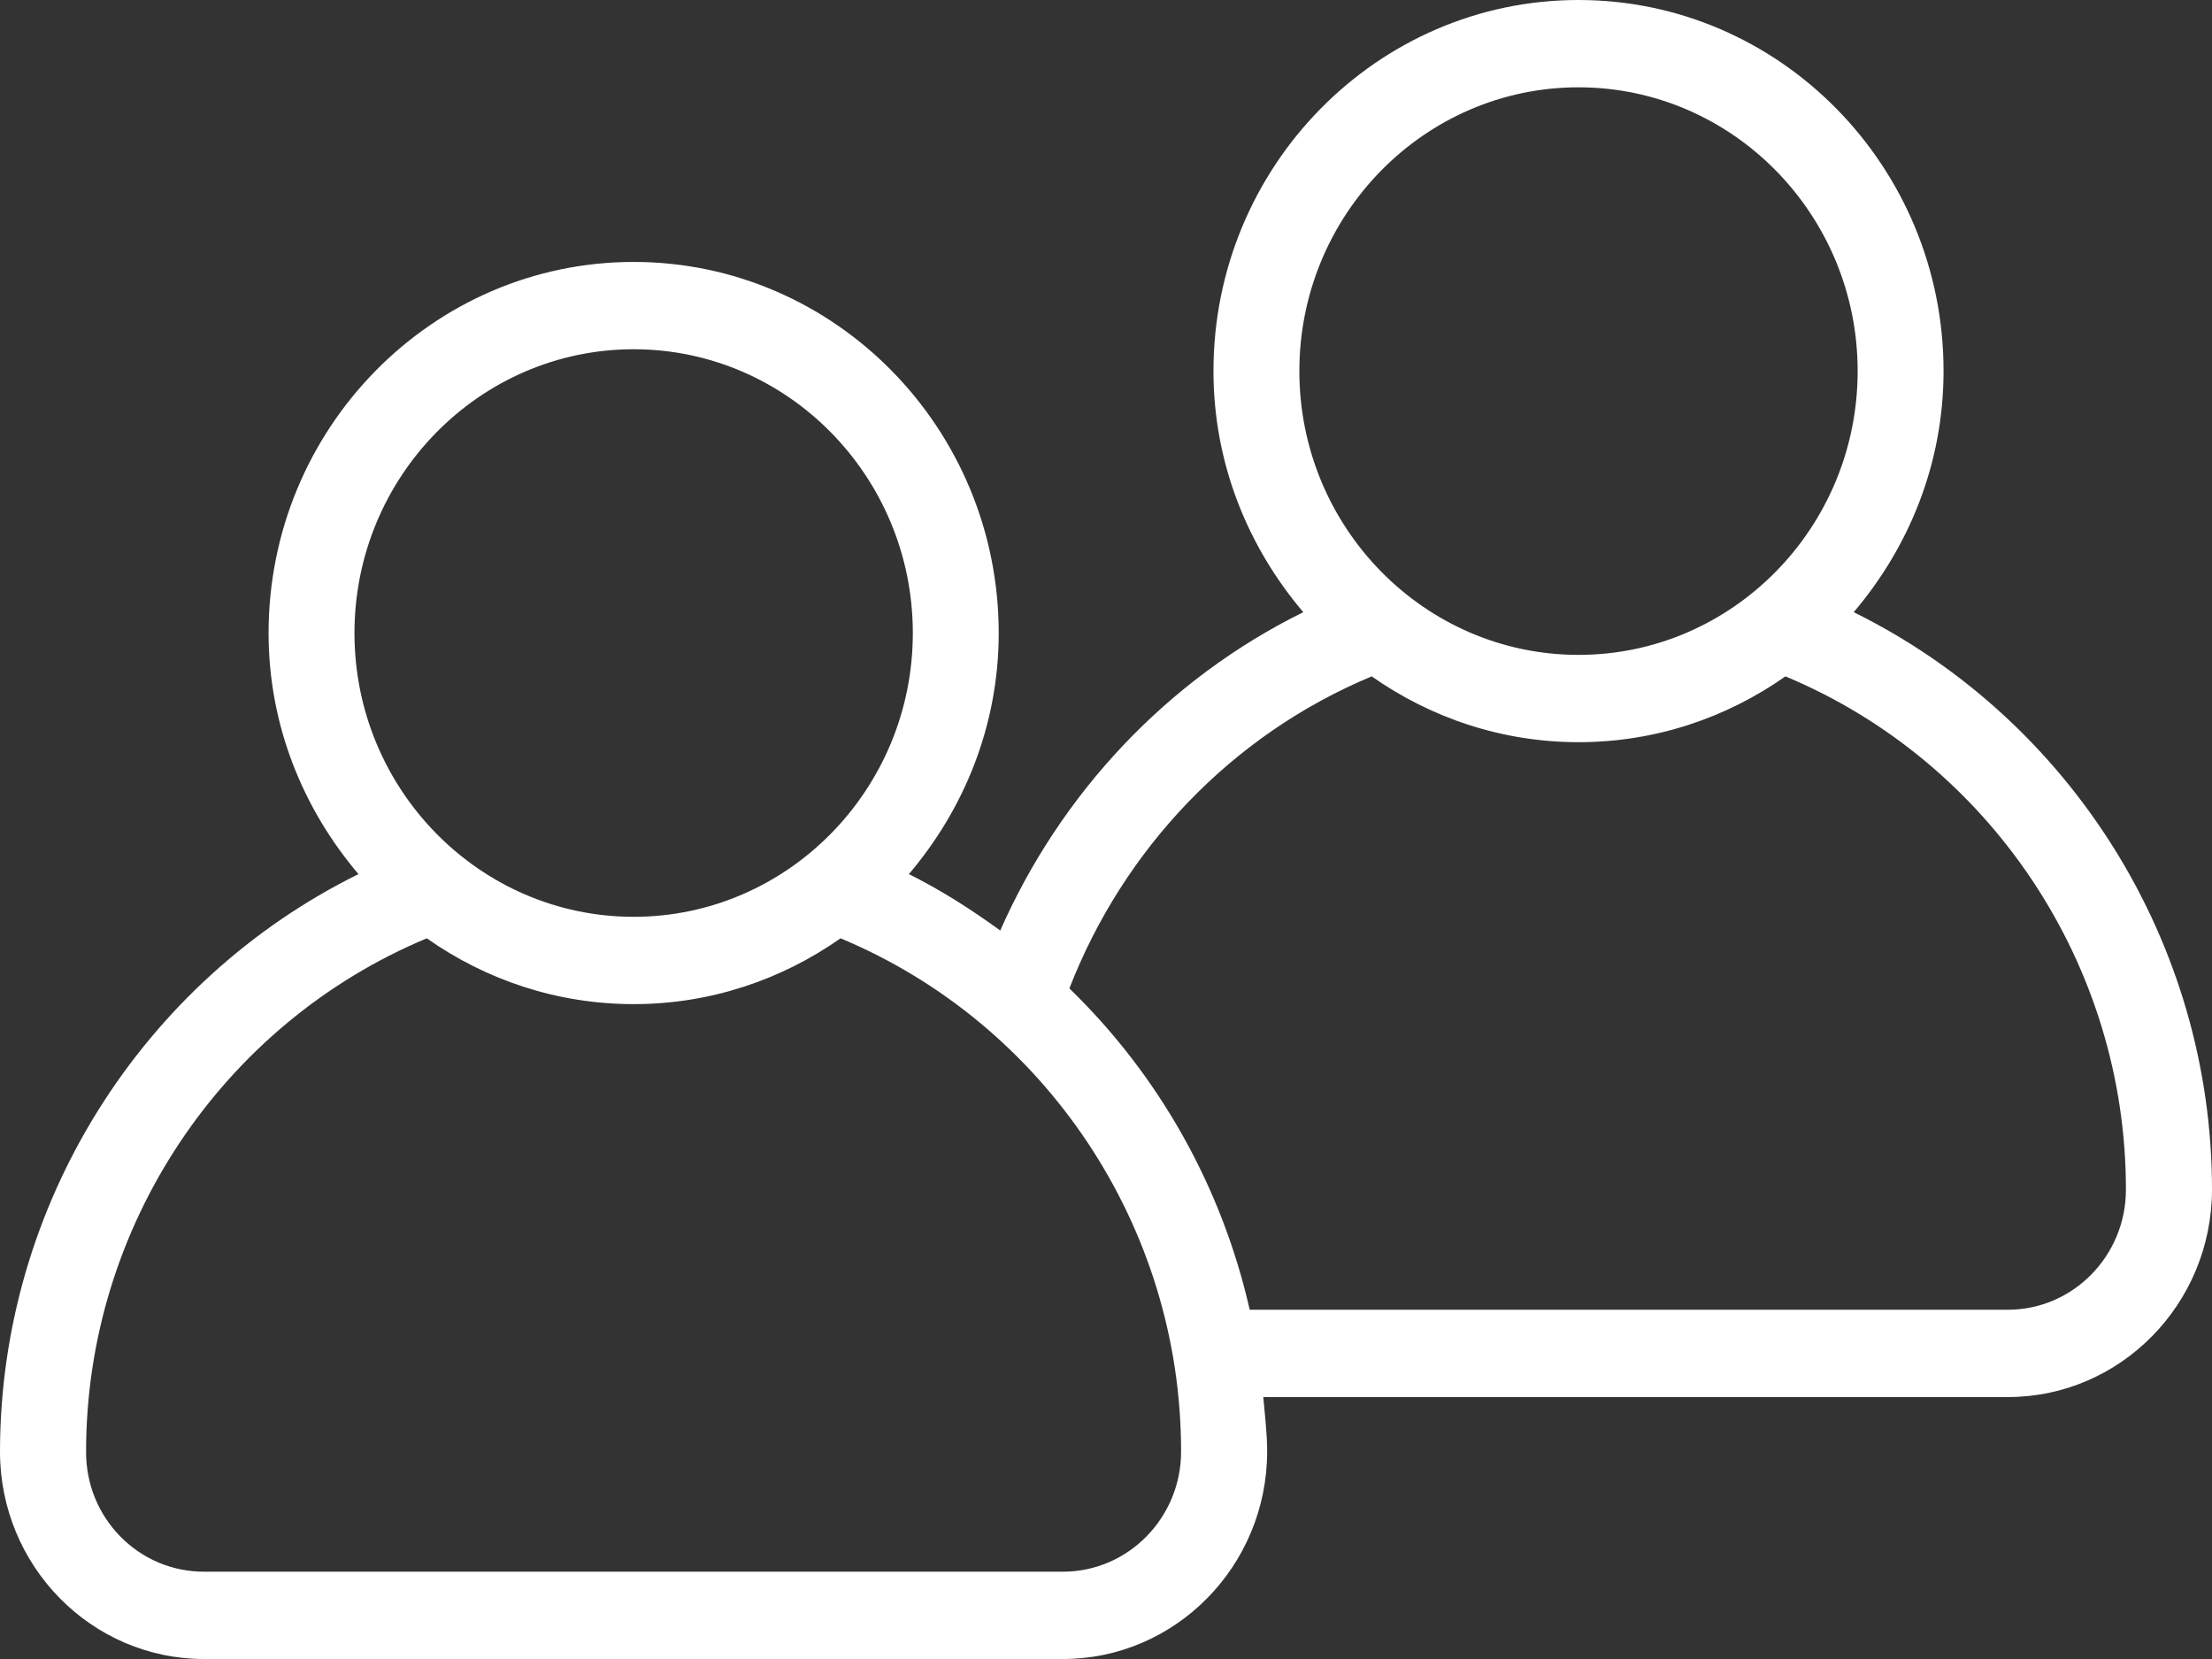 <svg width="36" height="27" viewBox="0 0 36 27" fill="none" xmlns="http://www.w3.org/2000/svg">
<rect x="0" y="0" width="36" height="27" fill="#333333" stroke="none"/>
<path d="M30.169 9.963C31.069 8.904 31.631 7.544 31.631 6.039C31.631 2.709 28.967 0 25.69 0C22.413 0 19.749 2.71 19.749 6.039C19.749 7.544 20.311 8.904 21.211 9.963C18.992 11.059 17.262 12.915 16.279 15.144C15.809 14.803 15.319 14.488 14.792 14.226C15.691 13.168 16.254 11.807 16.254 10.303C16.254 6.972 13.589 4.263 10.313 4.263C7.036 4.263 4.371 6.973 4.371 10.303C4.371 11.807 4.935 13.168 5.834 14.226C2.316 15.964 0.003 19.601 0 23.625C0 25.488 1.489 27 3.32 27H17.3C19.13 27 20.62 25.488 20.623 23.625C20.623 23.325 20.585 23.032 20.56 22.737H32.677C34.507 22.737 35.997 21.225 36 19.362C36 15.336 33.688 11.7 30.169 9.963ZM21.147 6.039C21.147 3.493 23.185 1.421 25.69 1.421C28.195 1.421 30.233 3.493 30.233 6.039C30.233 8.586 28.195 10.658 25.69 10.658C23.185 10.658 21.147 8.586 21.147 6.039ZM5.769 10.303C5.769 7.756 7.808 5.684 10.313 5.684C12.818 5.684 14.856 7.756 14.856 10.303C14.856 12.849 12.818 14.921 10.313 14.921C7.808 14.921 5.769 12.849 5.769 10.303ZM17.3 25.579H3.32C2.806 25.579 2.323 25.376 1.96 25.008C1.598 24.638 1.399 24.149 1.401 23.625C1.401 19.957 3.621 16.659 6.946 15.271C7.905 15.946 9.063 16.342 10.314 16.342C11.565 16.342 12.723 15.943 13.68 15.271C17.006 16.659 19.225 19.957 19.222 23.625C19.222 24.702 18.359 25.579 17.3 25.579ZM32.677 21.316H20.339C19.883 19.308 18.858 17.496 17.404 16.086C18.282 13.827 20.035 11.962 22.324 11.008C23.283 11.681 24.44 12.079 25.692 12.079C26.943 12.079 28.102 11.68 29.058 11.008C32.383 12.396 34.602 15.694 34.599 19.362C34.599 20.439 33.737 21.316 32.677 21.316Z" fill="white"/>
</svg>
